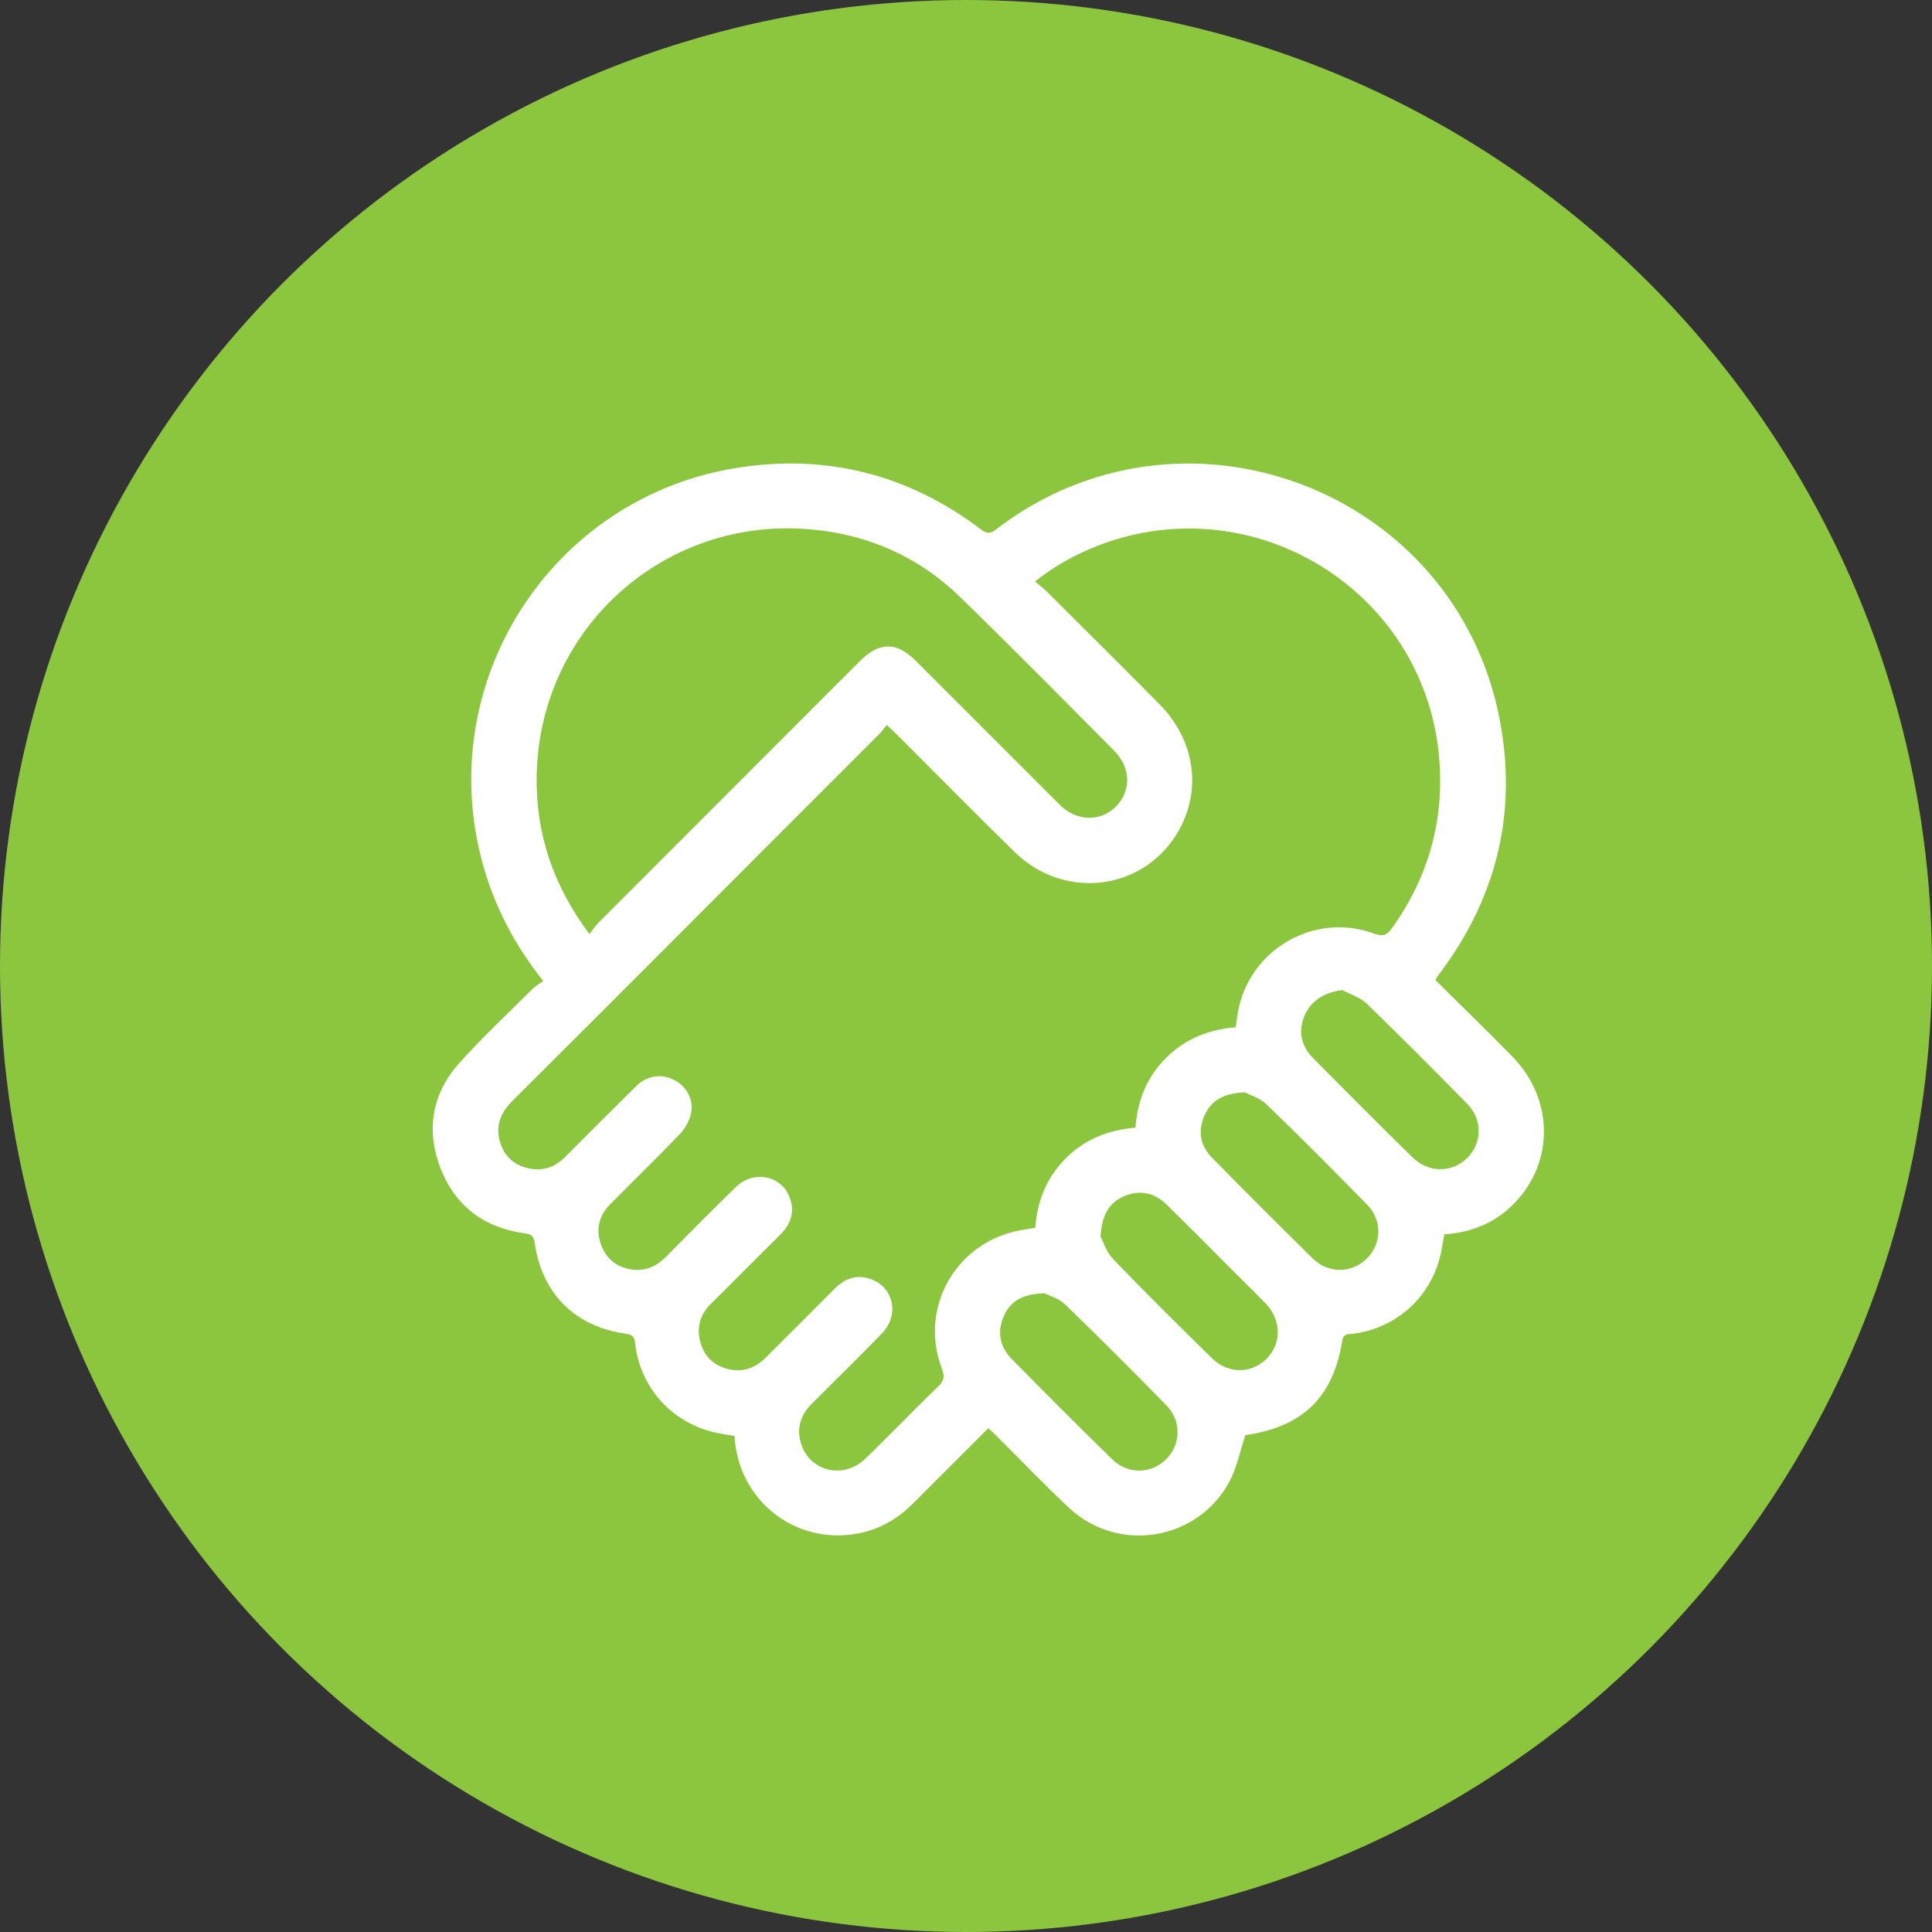 <?xml version="1.0" encoding="UTF-8"?>
<svg id="Layer_1" data-name="Layer 1" xmlns="http://www.w3.org/2000/svg" viewBox="0 0 117 117">
  <rect x="0" y="0" width="117" height="117" fill="#333333" stroke="none"/>
  <defs>
    <style>
      .cls-1 {
        fill: #fff;
      }

      .cls-2 {
        fill: #8cc63f;
      }
    </style>
  </defs>
  <circle class="cls-2" cx="58.5" cy="58.5" r="58.5"/>
  <g id="GrG25j">
    <path class="cls-1" d="M86.93,59.36c1.55,1.54,3.14,3.07,4.68,4.65,2.47,2.54,2.52,6.32,.14,8.81-1.15,1.21-2.59,1.82-4.28,1.93-.09,.49-.16,.96-.28,1.42-.63,2.47-2.72,4.29-5.25,4.6-.28,.03-.59-.03-.66,.44-.54,3.39-2.38,5.19-5.8,5.69-.06,0-.12,.03-.06,.01-.33,.98-.51,1.94-.95,2.78-1.89,3.59-6.71,4.41-9.69,1.66-1.51-1.4-2.92-2.89-4.38-4.34-.17-.17-.34-.32-.55-.52-1.52,1.53-3.03,3.02-4.52,4.52-.9,.91-1.95,1.55-3.2,1.82-3.72,.81-7.2-1.71-7.62-5.5-.01-.11-.02-.22-.03-.37-.42-.07-.85-.13-1.27-.23-2.59-.63-4.46-2.75-4.75-5.4-.04-.39-.18-.51-.55-.56-3.08-.42-5.09-2.42-5.53-5.51-.06-.4-.2-.52-.6-.57-2.44-.33-4.19-1.63-5.09-3.91-.91-2.33-.54-4.55,1.14-6.42,1.4-1.56,2.94-3,4.43-4.48,.18-.18,.42-.31,.64-.47-1.76-2.21-2.95-4.52-3.66-7.08-3.04-10.98,4.11-22.18,15.35-23.99,5.46-.88,10.42,.39,14.83,3.73,.35,.26,.55,.26,.89,0,11.28-8.69,27.82-2.48,30.51,11.5,1.07,5.57-.15,10.68-3.54,15.25-.09,.12-.18,.24-.27,.37-.02,.03-.03,.08-.08,.18Zm-33.21-15.48c-.19,.23-.34,.45-.53,.63-4.01,4.01-8.02,8.02-12.02,12.03-3.37,3.37-6.74,6.75-10.13,10.12-.65,.65-1.01,1.38-.81,2.3,.19,.88,.73,1.5,1.6,1.75,.89,.25,1.69,.05,2.36-.61,1.44-1.44,2.87-2.88,4.32-4.31,.67-.67,1.57-.79,2.35-.37,.73,.39,1.18,1.2,.98,2.04-.1,.44-.37,.9-.68,1.23-1.38,1.44-2.81,2.82-4.21,4.24-.69,.7-.89,1.55-.54,2.48,.33,.87,1,1.37,1.92,1.48,.8,.09,1.45-.22,2-.78,1.4-1.41,2.8-2.83,4.23-4.22,1.07-1.04,2.74-.72,3.25,.6,.34,.87,.1,1.62-.55,2.27-1.41,1.4-2.82,2.82-4.23,4.22-.67,.67-.86,1.48-.6,2.36,.25,.86,.87,1.4,1.76,1.59,.87,.18,1.59-.12,2.2-.73,1.39-1.39,2.79-2.78,4.18-4.18,.57-.57,1.24-.83,2.03-.6,1.5,.43,1.93,2.19,.79,3.35-1.39,1.43-2.81,2.82-4.22,4.23-.68,.67-.94,1.47-.67,2.39,.51,1.72,2.57,2.23,3.9,.95,1.5-1.44,2.93-2.95,4.43-4.39,.36-.35,.38-.62,.21-1.07-1.37-3.56,.72-7.45,4.44-8.31,.4-.09,.81-.14,1.22-.22,.11-1.65,.7-3.05,1.84-4.2,1.16-1.17,2.6-1.72,4.22-1.86,.13-1.66,.7-3.07,1.85-4.22,1.16-1.16,2.6-1.73,4.22-1.86,.04-.24,.07-.43,.09-.62,.51-3.94,4.56-6.43,8.3-5.05,.57,.21,.8,.06,1.1-.36,2.25-3.17,3.2-6.69,2.81-10.54-1-9.86-11.08-16.11-20.39-12.69-1.43,.53-2.77,1.24-4.06,2.26,.29,.25,.53,.44,.75,.65,2.26,2.26,4.53,4.51,6.78,6.78,2.12,2.14,2.58,5.09,1.21,7.59-2.02,3.68-6.89,4.37-9.96,1.38-2.41-2.35-4.77-4.76-7.16-7.14-.17-.17-.34-.33-.6-.57Zm-18.03,12.69c.22-.28,.37-.5,.55-.69,5.28-5.28,10.55-10.56,15.83-15.84,1.18-1.18,2.22-1.19,3.39-.02,2.91,2.91,5.82,5.82,8.73,8.73,1.01,1.01,2.47,1.03,3.4,.08,.92-.94,.9-2.34-.1-3.35-3.1-3.12-6.19-6.25-9.34-9.32-2.54-2.47-5.64-3.82-9.15-4.11-8.82-.74-16.32,6.03-16.5,14.88-.07,3.51,.98,6.67,3.19,9.63Zm30.95,18.29c.15,.29,.35,.95,.77,1.39,1.95,2.03,3.96,4.01,5.97,5.99,.99,.98,2.41,.97,3.34,.03,.91-.93,.88-2.35-.09-3.35-.58-.59-1.17-1.18-1.76-1.76-1.41-1.41-2.8-2.82-4.22-4.21-.72-.71-1.59-.91-2.53-.53-.91,.38-1.39,1.09-1.47,2.44Zm-3.4,3.46c-1.31,.04-2.06,.48-2.45,1.38-.42,.95-.25,1.86,.48,2.6,2.01,2.04,4.03,4.07,6.08,6.07,.96,.94,2.39,.9,3.29-.02,.88-.9,.91-2.3,0-3.24-2.02-2.06-4.05-4.1-6.13-6.11-.39-.38-1-.54-1.26-.68Zm18.03-18.36c-1.05,.13-1.89,.65-2.26,1.53-.41,.97-.22,1.85,.51,2.59,2,2.02,4,4.03,6.03,6.02,.96,.94,2.39,.93,3.3,.03,.92-.91,.94-2.33,0-3.29-2.01-2.04-4.03-4.07-6.08-6.06-.4-.38-.99-.56-1.5-.83Zm-5.89,6.19c-1.3,.06-2.04,.5-2.44,1.41-.41,.93-.26,1.82,.45,2.54,2.02,2.06,4.06,4.1,6.12,6.12,.94,.92,2.34,.9,3.25,.01,.92-.9,.97-2.33,.02-3.29-2-2.04-4.02-4.08-6.08-6.06-.41-.4-1.03-.57-1.32-.73Z"/>
  </g>
</svg>